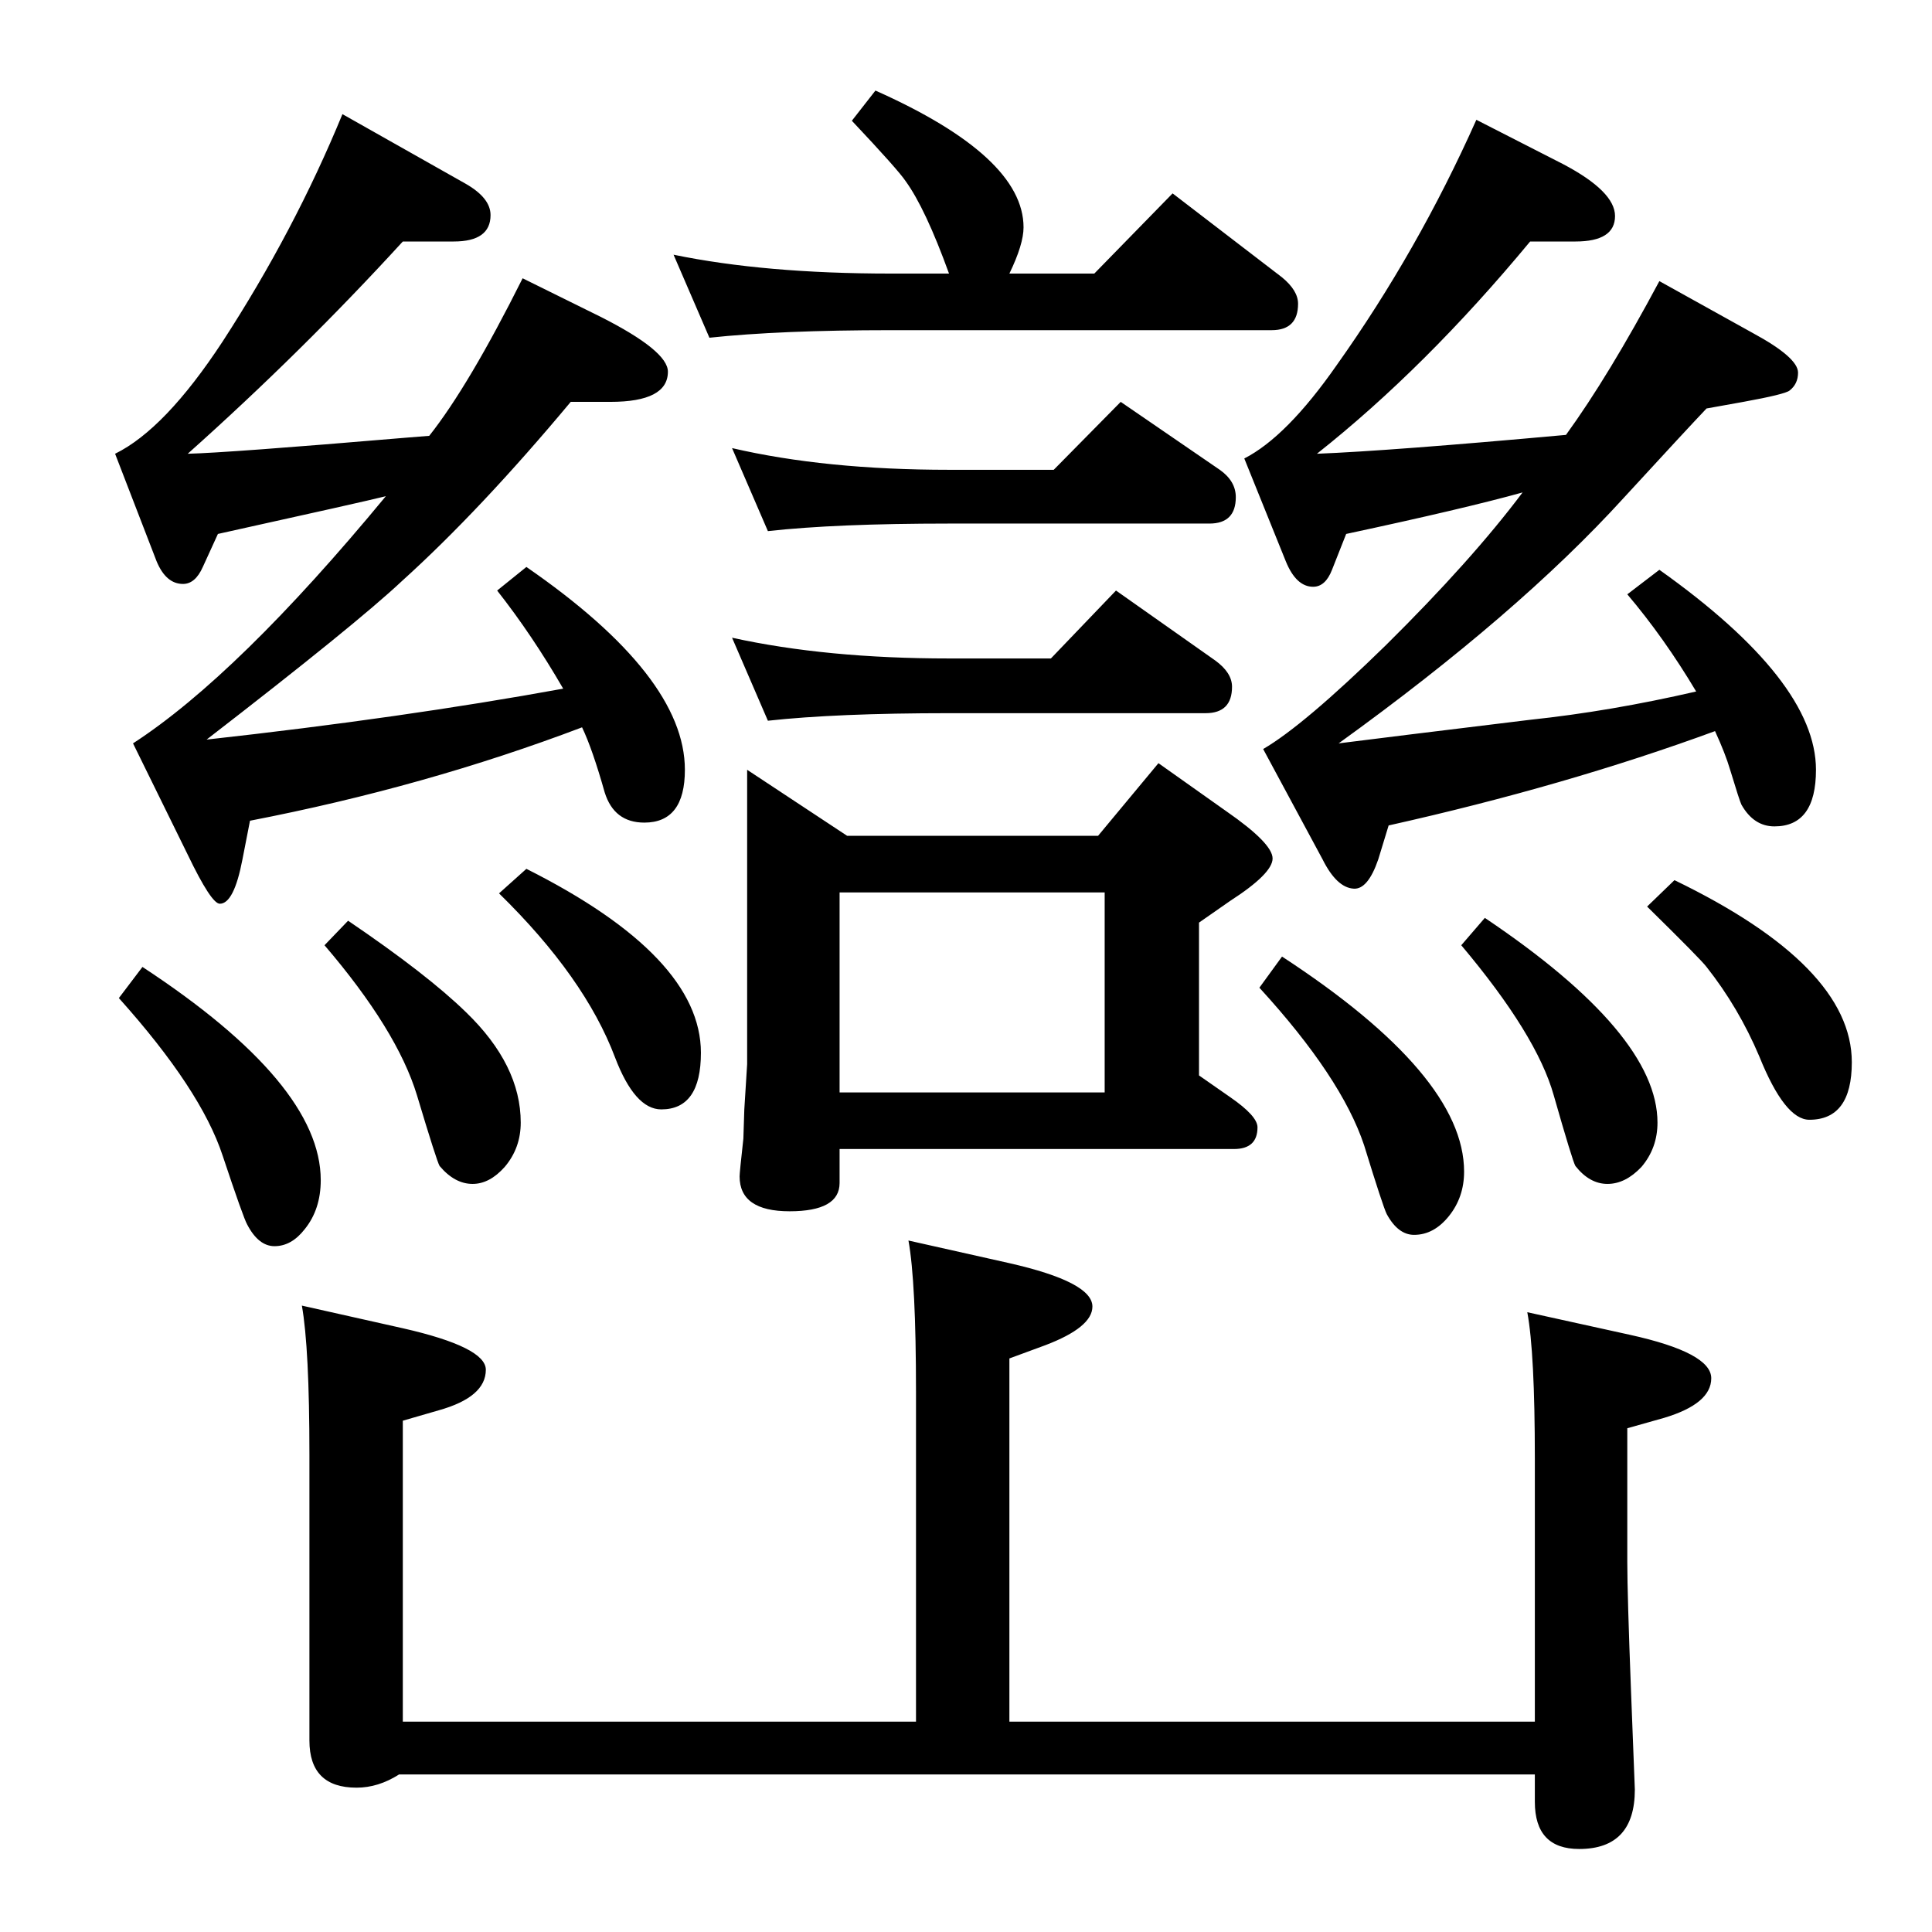 <?xml version="1.0" standalone="no"?>
<!DOCTYPE svg PUBLIC "-//W3C//DTD SVG 1.1//EN" "http://www.w3.org/Graphics/SVG/1.1/DTD/svg11.dtd" >
<svg xmlns="http://www.w3.org/2000/svg" xmlns:xlink="http://www.w3.org/1999/xlink" version="1.1" viewBox="0 -410 2048 2048">
  <g transform="matrix(1 0 0 -1 0 1638)">
   <path fill="currentColor"
d="M409 1522q-24 -6 -178 -40l-16 -35q-8 -18 -21 -18q-18 0 -28 24l-44 114q53 26 114 119q76 117 127 241l131 -74q26 -15 26 -33q0 -28 -39 -28h-54q-107 -117 -228 -225q42 1 231 17l25 2q42 53 99 167l83 -41q71 -36 71 -58q0 -32 -61 -32h-42q-96 -115 -179 -190
q-49 -46 -207 -168q208 23 378 54q-33 57 -70 104l31 25q168 -116 168 -215q0 -56 -43 -56q-32 0 -42 32q-13 46 -24 69q-166 -63 -352 -99l-8 -41q-9 -47 -24 -47q-9 0 -34 52l-58 118q111 72 268 262zM1614 1526q-61 -17 -187 -44l-15 -38q-7 -18 -20 -18q-18 0 -29 27
l-44 109q45 23 98 99q86 121 148 260l92 -47q55 -29 55 -55q0 -27 -42 -27h-48q-111 -134 -226 -225q77 3 264 20q45 62 99 163l99 -55q48 -26 48 -42q0 -12 -9 -19q-5 -4 -49 -12l-39 -7q-20 -21 -88 -95q-112 -123 -302 -260q47 6 203 25q85 9 176 30q-34 57 -73 103
l34 26q166 -118 166 -212q0 -60 -44 -60q-22 0 -35 23q-2 4 -12 37q-5 17 -16 41q-158 -58 -346 -100l-11 -36q-11 -32 -26 -31q-18 1 -33 31l-63 117q43 25 130 110q91 90 145 162zM369 1072q84 -57 125 -97q58 -56 58 -117q0 -27 -17 -47q-16 -18 -34 -18q-19 0 -35 19
q-3 5 -24 75q-21 69 -98 159zM1359 1034q193 -126 193 -228q0 -27 -16 -47t-37 -20q-17 0 -29 22q-4 8 -24 73q-24 72 -111 167zM814 1485l-38 88q99 -23 230 -23h111l71 72l105 -72q17 -12 17 -29q0 -28 -28 -28h-276q-120 0 -192 -8zM814 1284l-38 88q100 -22 230 -22h108
l69 72l105 -74q18 -13 18 -28q0 -28 -28 -28h-272q-119 0 -192 -8zM151 1023q189 -124 189 -226q0 -31 -17 -52q-14 -18 -32 -18q-17 0 -29 23q-4 7 -26 73q-23 70 -110 167zM1070 1758h90l83 85l116 -89q17 -14 17 -28q0 -28 -28 -28h-404q-117 0 -192 -8l-38 88
q97 -20 230 -20h62q-25 69 -46 98q-8 12 -57 64l25 32q157 -70 157 -145q0 -18 -15 -49zM1746 1087l29 28q188 -91 188 -193q0 -61 -45 -61q-26 0 -53 67q-22 52 -56 95q-6 8 -63 64zM529 1101l29 26q185 -93 185 -195q0 -60 -42 -60q-28 0 -49 55q-32 85 -123 174z
M792 1232l106 -70h266l64 77l72 -51q49 -34 49 -50t-45 -45l-33 -23v-162l33 -23q29 -20 29 -32q0 -23 -25 -23h-418v-36q0 -30 -53 -30t-53 37q0 4 4 40l1 31l3 48v312zM890 890h281v212h-281v-212zM1725 534v-142q0 -34 4 -138q4 -100 4 -103q0 -63 -59 -63q-47 0 -47 50
v29h-1204q-22 -14 -45 -14q-50 0 -50 50v303q0 113 -8 158l107 -24q88 -20 88 -44q0 -29 -50 -43l-38 -11v-319h544v350q0 116 -8 160l107 -24q88 -20 88 -46q0 -22 -50 -41l-38 -14v-385h557v279q0 112 -8 155l109 -24q86 -19 86 -46t-50 -42zM1574 1075q183 -123 183 -217
q0 -27 -17 -47q-17 -18 -36 -18t-34 19q-3 5 -23 75q-18 64 -98 159z" />
  </g>

</svg>
